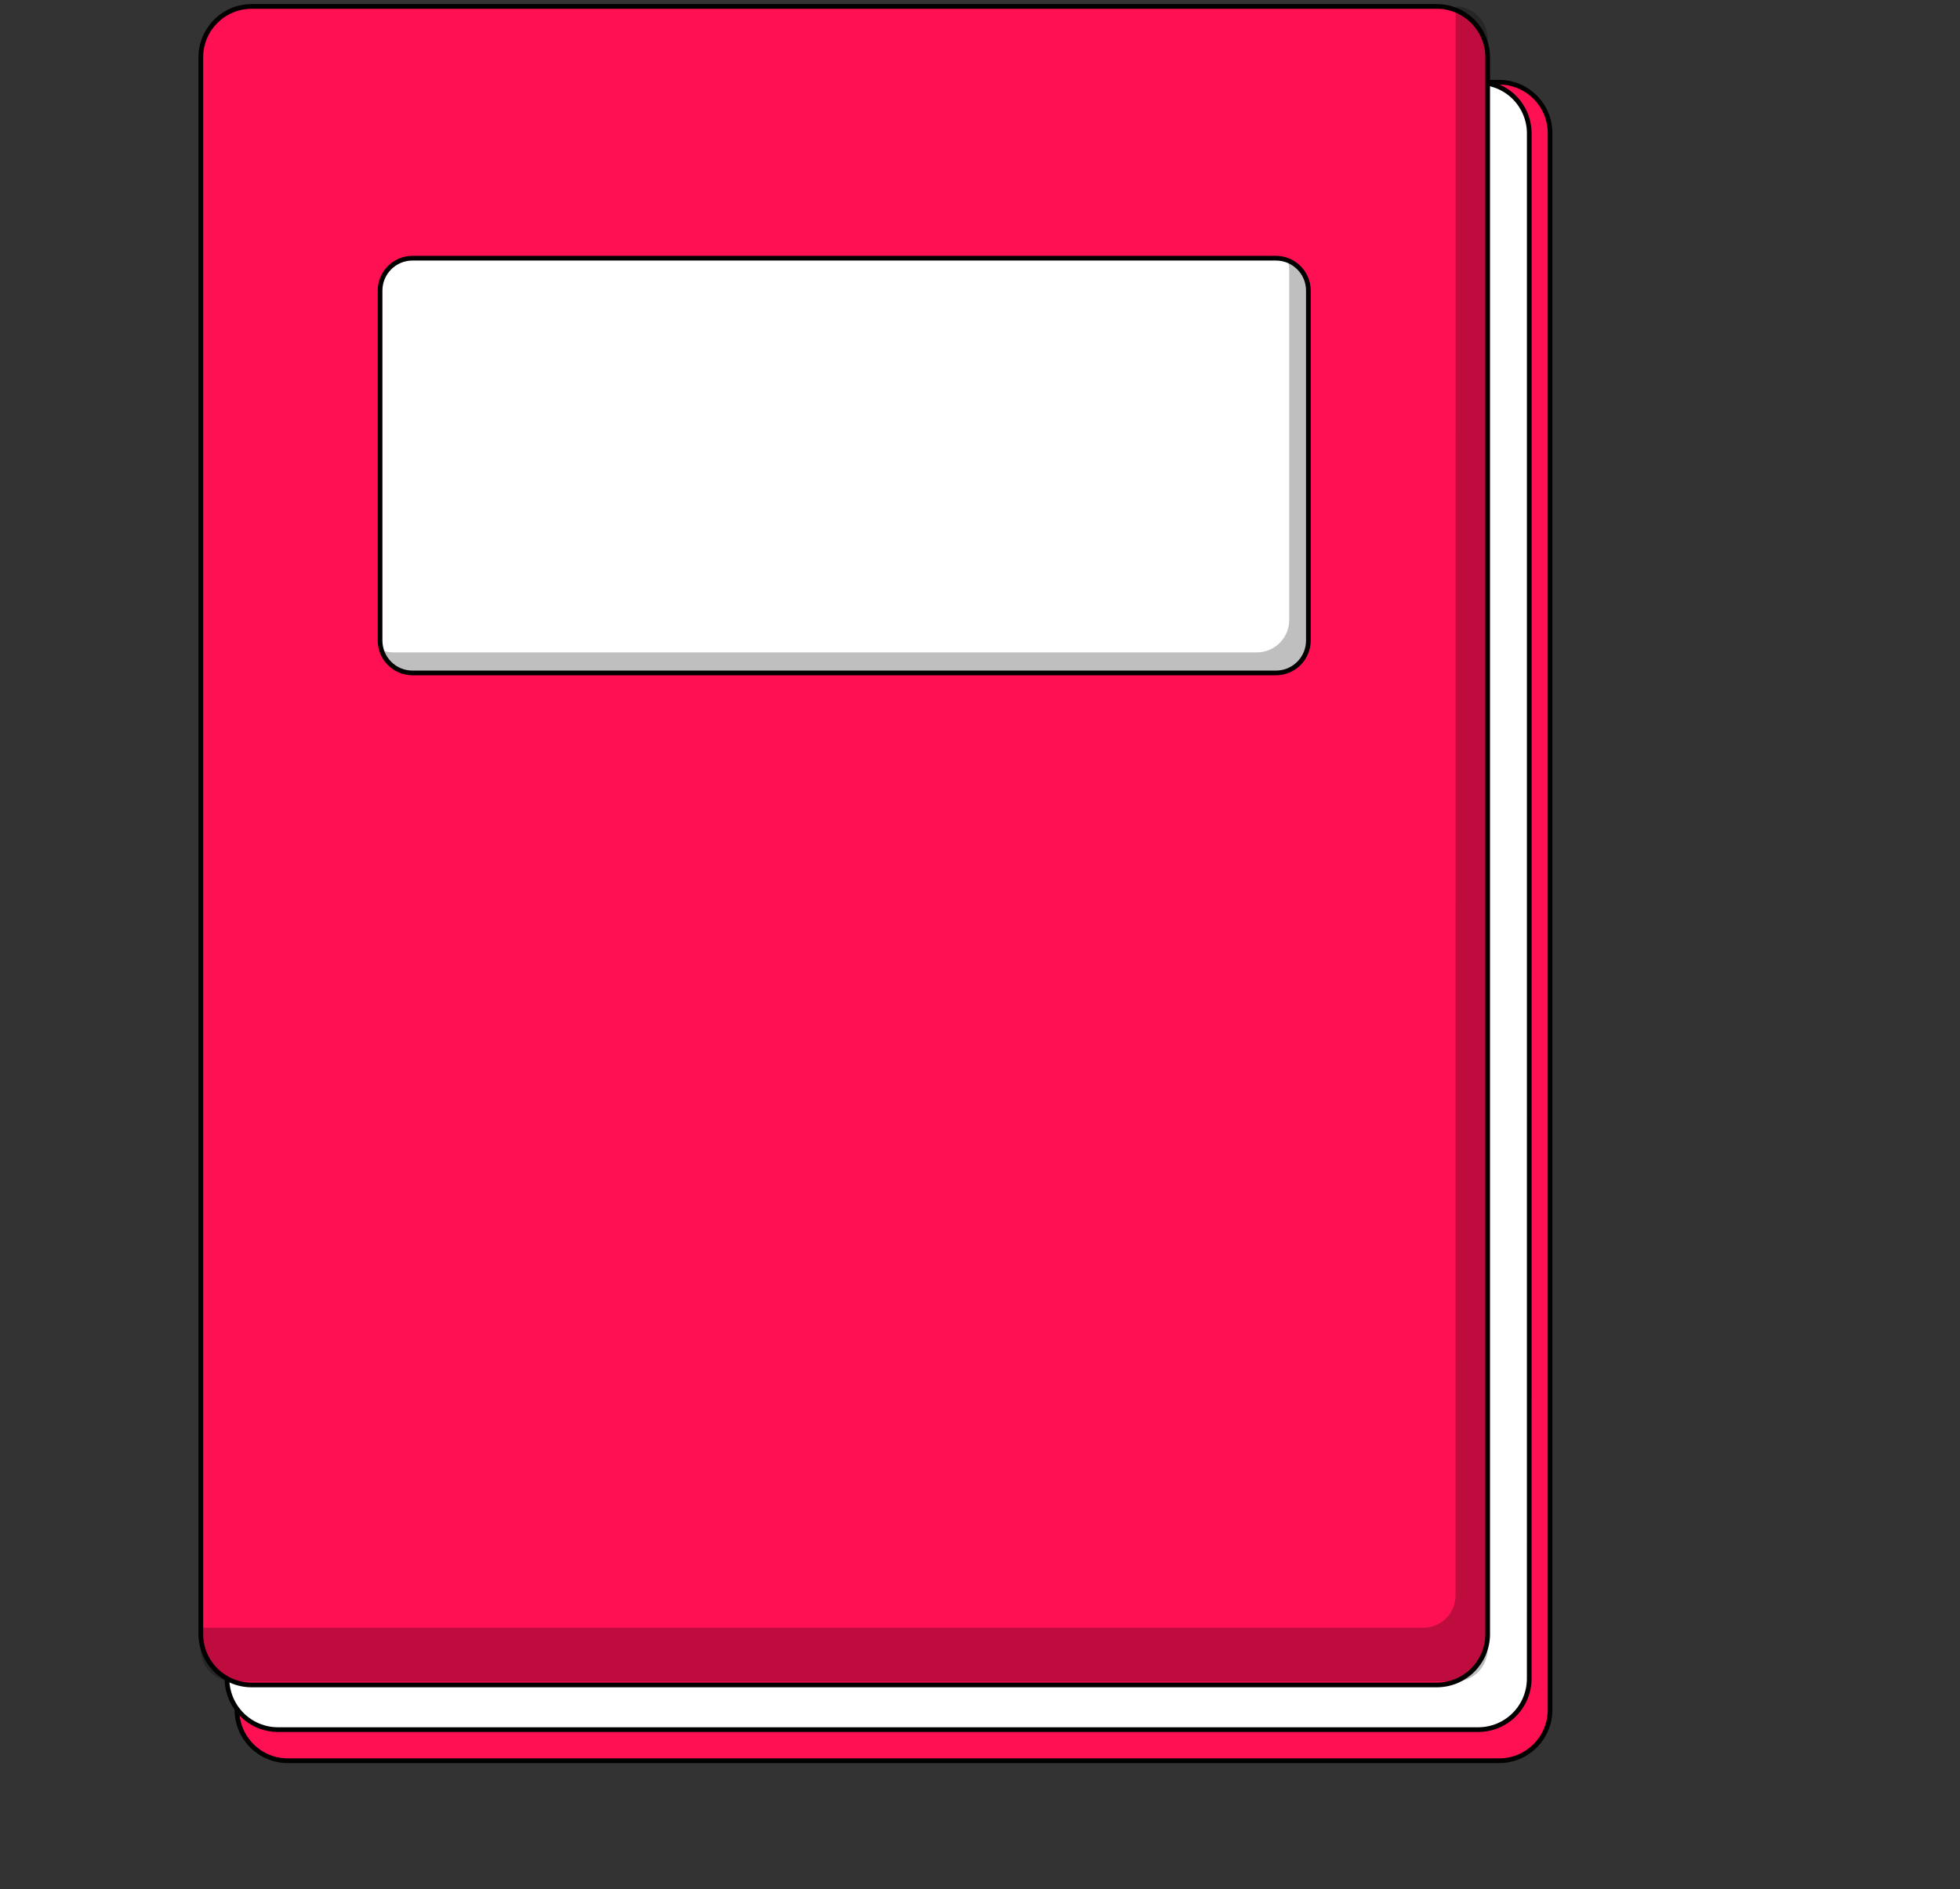 <svg width="418" height="403" viewBox="0 0 418 403" fill="none" xmlns="http://www.w3.org/2000/svg">
<rect x="0" y="0" width="418" height="403" fill="#333333" stroke="none"/>
<path d="M319.72 17.54H61.387C55.395 17.54 50.537 22.397 50.537 28.39V364.741C50.537 370.733 55.395 375.59 61.387 375.59H319.72C325.713 375.59 330.57 370.733 330.57 364.741V28.39C330.57 22.397 325.713 17.54 319.72 17.54Z" fill="#FF1053" stroke="black" stroke-miterlimit="10"/>
<path d="M322.954 20.77C324.994 22.814 326.14 25.582 326.14 28.47L326.133 358.075C326.133 360.96 324.987 363.727 322.947 365.767C320.907 367.807 318.14 368.953 315.255 368.953L59.293 368.953C56.407 368.953 53.641 367.807 51.6 365.767C49.56 363.727 48.414 360.96 48.414 358.075L48.414 345.061C48.415 342.573 49.269 340.16 50.832 338.224L306.835 21.599C307.796 20.421 308.994 19.458 310.35 18.771C311.707 18.084 313.192 17.689 314.711 17.611C316.229 17.532 317.747 17.773 319.167 18.318C320.587 18.862 321.877 19.697 322.954 20.77Z" fill="white" stroke="black" stroke-miterlimit="10"/>
<path d="M306.42 1.374H53.679C47.686 1.374 42.829 6.232 42.829 12.224V348.575C42.829 354.567 47.686 359.425 53.679 359.425H306.42C312.413 359.425 317.27 354.567 317.27 348.575V12.224C317.27 6.232 312.413 1.374 306.42 1.374Z" fill="#FF1053" stroke="black" stroke-miterlimit="10"/>
<path opacity="0.25" d="M317.262 8.222L317.262 351.844C317.248 353.663 316.513 355.403 315.219 356.682C313.925 357.96 312.177 358.675 310.358 358.667L49.741 358.688C47.916 358.698 46.161 357.982 44.862 356.699C43.564 355.416 42.828 353.67 42.817 351.844L42.823 347.217L303.494 347.223C305.319 347.233 307.074 346.518 308.373 345.235C309.671 343.951 310.407 342.205 310.418 340.38L310.445 1.391C312.25 1.41 313.975 2.136 315.25 3.413C316.525 4.69 317.247 6.417 317.262 8.222Z" fill="black"/>
<path d="M272.117 55.078H87.971C84.151 55.078 81.055 58.175 81.055 61.994V136.63C81.055 140.449 84.151 143.546 87.971 143.546H272.117C275.936 143.546 279.032 140.449 279.032 136.63V61.994C279.032 58.175 275.936 55.078 272.117 55.078Z" fill="white" stroke="black" stroke-miterlimit="10"/>
<path opacity="0.25" d="M279.049 61.967L279.043 136.593C279.043 137.502 278.864 138.401 278.517 139.241C278.169 140.08 277.66 140.843 277.017 141.485C276.375 142.128 275.612 142.637 274.773 142.985C273.933 143.333 273.034 143.511 272.125 143.511L87.967 143.538C86.494 143.535 85.061 143.062 83.875 142.189C82.689 141.316 81.813 140.087 81.373 138.681C82.174 139.001 83.029 139.166 83.892 139.166L268.036 139.166C269.869 139.165 271.626 138.437 272.922 137.141C274.218 135.845 274.946 134.088 274.947 132.255L274.947 57.622C274.945 56.921 274.838 56.224 274.631 55.554C275.928 56.054 277.043 56.933 277.832 58.077C278.62 59.222 279.045 60.577 279.049 61.967Z" fill="black"/>
</svg>
